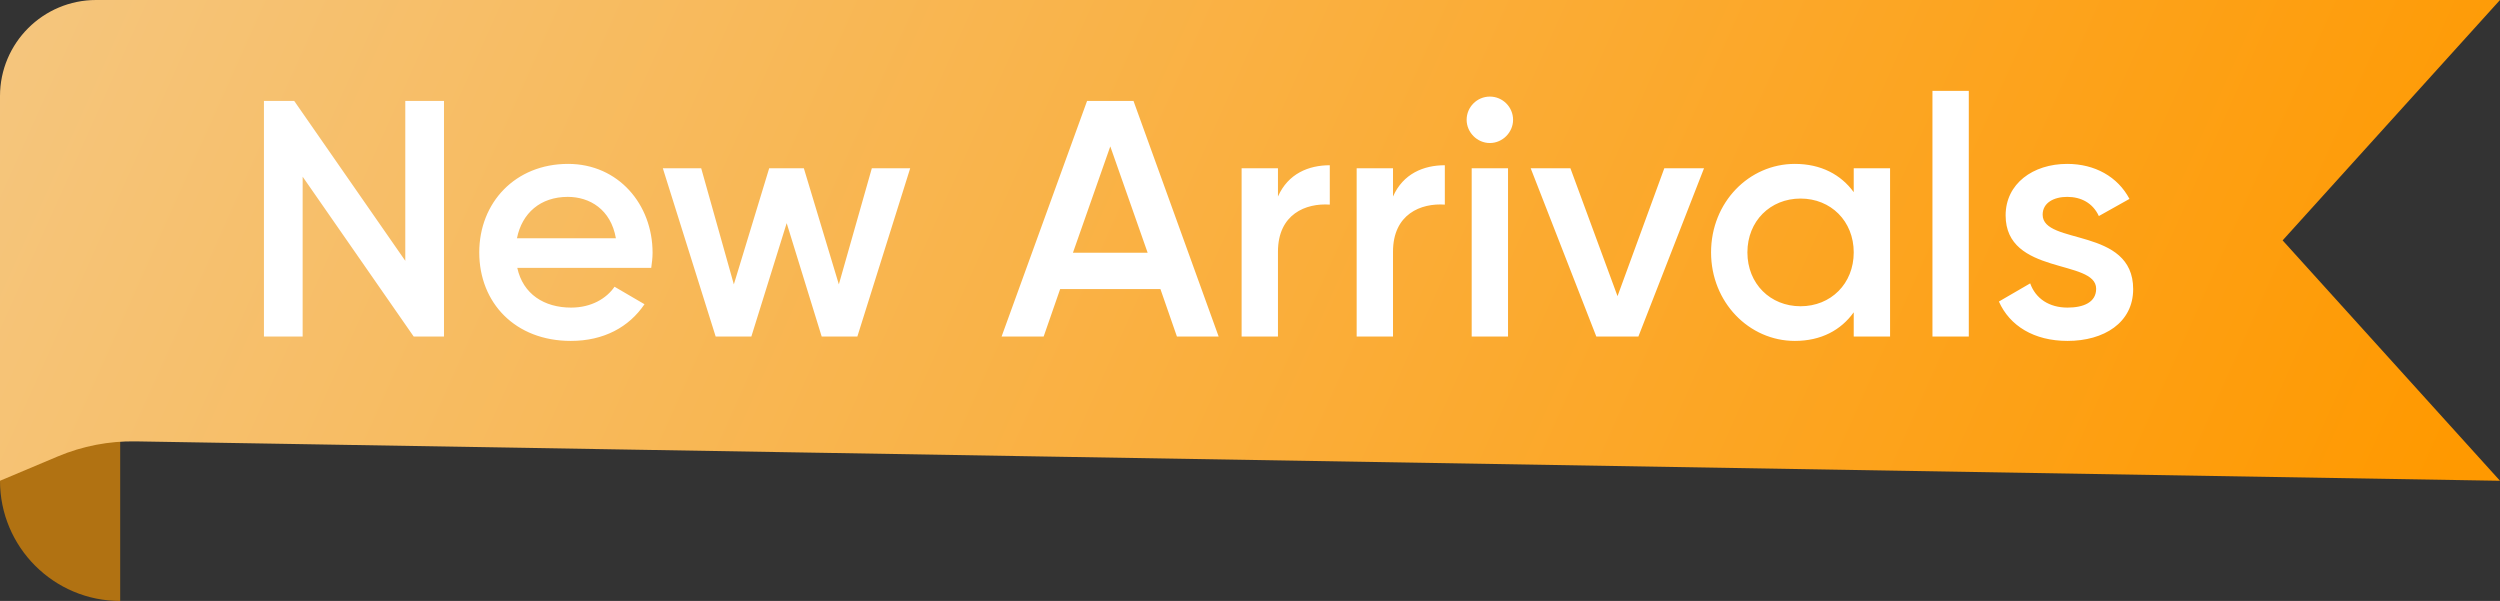 <svg width="104" height="25" viewBox="0 0 104 25" fill="none" xmlns="http://www.w3.org/2000/svg">
<rect x="0" y="0" width="104" height="25" fill="#333333" stroke="none"/>
<path d="M0 19C0 16.239 2.239 14 5 14V14V25V25C2.239 25 0 22.761 0 20V19Z" fill="#B17212"/>
<path d="M104 0H4C1.791 0 -7.63747e-07 1.791 -7.63747e-07 4V20L2.403 18.988C3.427 18.556 4.531 18.343 5.642 18.361L104 20L94.957 10L104 0Z" fill="url(#paint0_linear_13559_96927)"/>
<path d="M16.86 4.2H18.47V14H17.21L12.59 7.35V14H10.98V4.2H12.24L16.86 10.85V4.2ZM21.519 11.144C21.757 12.236 22.639 12.796 23.759 12.796C24.599 12.796 25.229 12.418 25.565 11.928L26.811 12.656C26.167 13.608 25.117 14.182 23.745 14.182C21.435 14.182 19.937 12.6 19.937 10.5C19.937 8.428 21.435 6.818 23.633 6.818C25.719 6.818 27.147 8.498 27.147 10.514C27.147 10.724 27.119 10.948 27.091 11.144H21.519ZM21.505 9.912H25.621C25.411 8.708 24.529 8.19 23.619 8.19C22.485 8.19 21.715 8.862 21.505 9.912ZM36.268 7H37.864L35.666 14H34.182L32.726 9.282L31.256 14H29.772L27.574 7H29.17L30.528 11.83L31.998 7H33.44L34.896 11.83L36.268 7ZM48.96 14L48.274 12.026H44.102L43.416 14H41.666L45.222 4.2H47.154L50.696 14H48.96ZM44.634 10.514H47.742L46.188 6.09L44.634 10.514ZM53.163 8.176C53.584 7.224 54.438 6.874 55.319 6.874V8.512C54.325 8.442 53.163 8.904 53.163 10.472V14H51.651V7H53.163V8.176ZM57.949 8.176C58.369 7.224 59.223 6.874 60.105 6.874V8.512C59.111 8.442 57.949 8.904 57.949 10.472V14H56.437V7H57.949V8.176ZM61.978 5.95C61.446 5.95 61.012 5.502 61.012 4.984C61.012 4.452 61.446 4.018 61.978 4.018C62.51 4.018 62.944 4.452 62.944 4.984C62.944 5.502 62.51 5.95 61.978 5.95ZM61.222 14V7H62.734V14H61.222ZM69.235 7H70.887L68.157 14H66.407L63.677 7H65.329L67.289 12.32L69.235 7ZM77.115 7H78.627V14H77.115V12.992C76.584 13.734 75.757 14.182 74.665 14.182C72.761 14.182 71.18 12.572 71.18 10.5C71.18 8.414 72.761 6.818 74.665 6.818C75.757 6.818 76.584 7.266 77.115 7.994V7ZM74.903 12.74C76.163 12.74 77.115 11.802 77.115 10.5C77.115 9.198 76.163 8.26 74.903 8.26C73.644 8.26 72.692 9.198 72.692 10.5C72.692 11.802 73.644 12.74 74.903 12.74ZM80.39 14V3.78H81.902V14H80.39ZM84.974 8.932C84.974 10.206 88.74 9.436 88.74 12.026C88.74 13.426 87.522 14.182 86.01 14.182C84.61 14.182 83.602 13.552 83.154 12.544L84.456 11.788C84.68 12.418 85.24 12.796 86.01 12.796C86.682 12.796 87.2 12.572 87.2 12.012C87.2 10.766 83.434 11.466 83.434 8.96C83.434 7.644 84.568 6.818 85.996 6.818C87.144 6.818 88.096 7.35 88.586 8.274L87.312 8.988C87.06 8.442 86.57 8.19 85.996 8.19C85.45 8.19 84.974 8.428 84.974 8.932Z" fill="white"/>
<defs>
<linearGradient id="paint0_linear_13559_96927" x1="4.06802e-06" y1="-9.07741e-06" x2="92.204" y2="41.321" gradientUnits="userSpaceOnUse">
<stop stop-color="#F5C67E"/>
<stop offset="1" stop-color="#FF9900"/>
</linearGradient>
</defs>
</svg>
